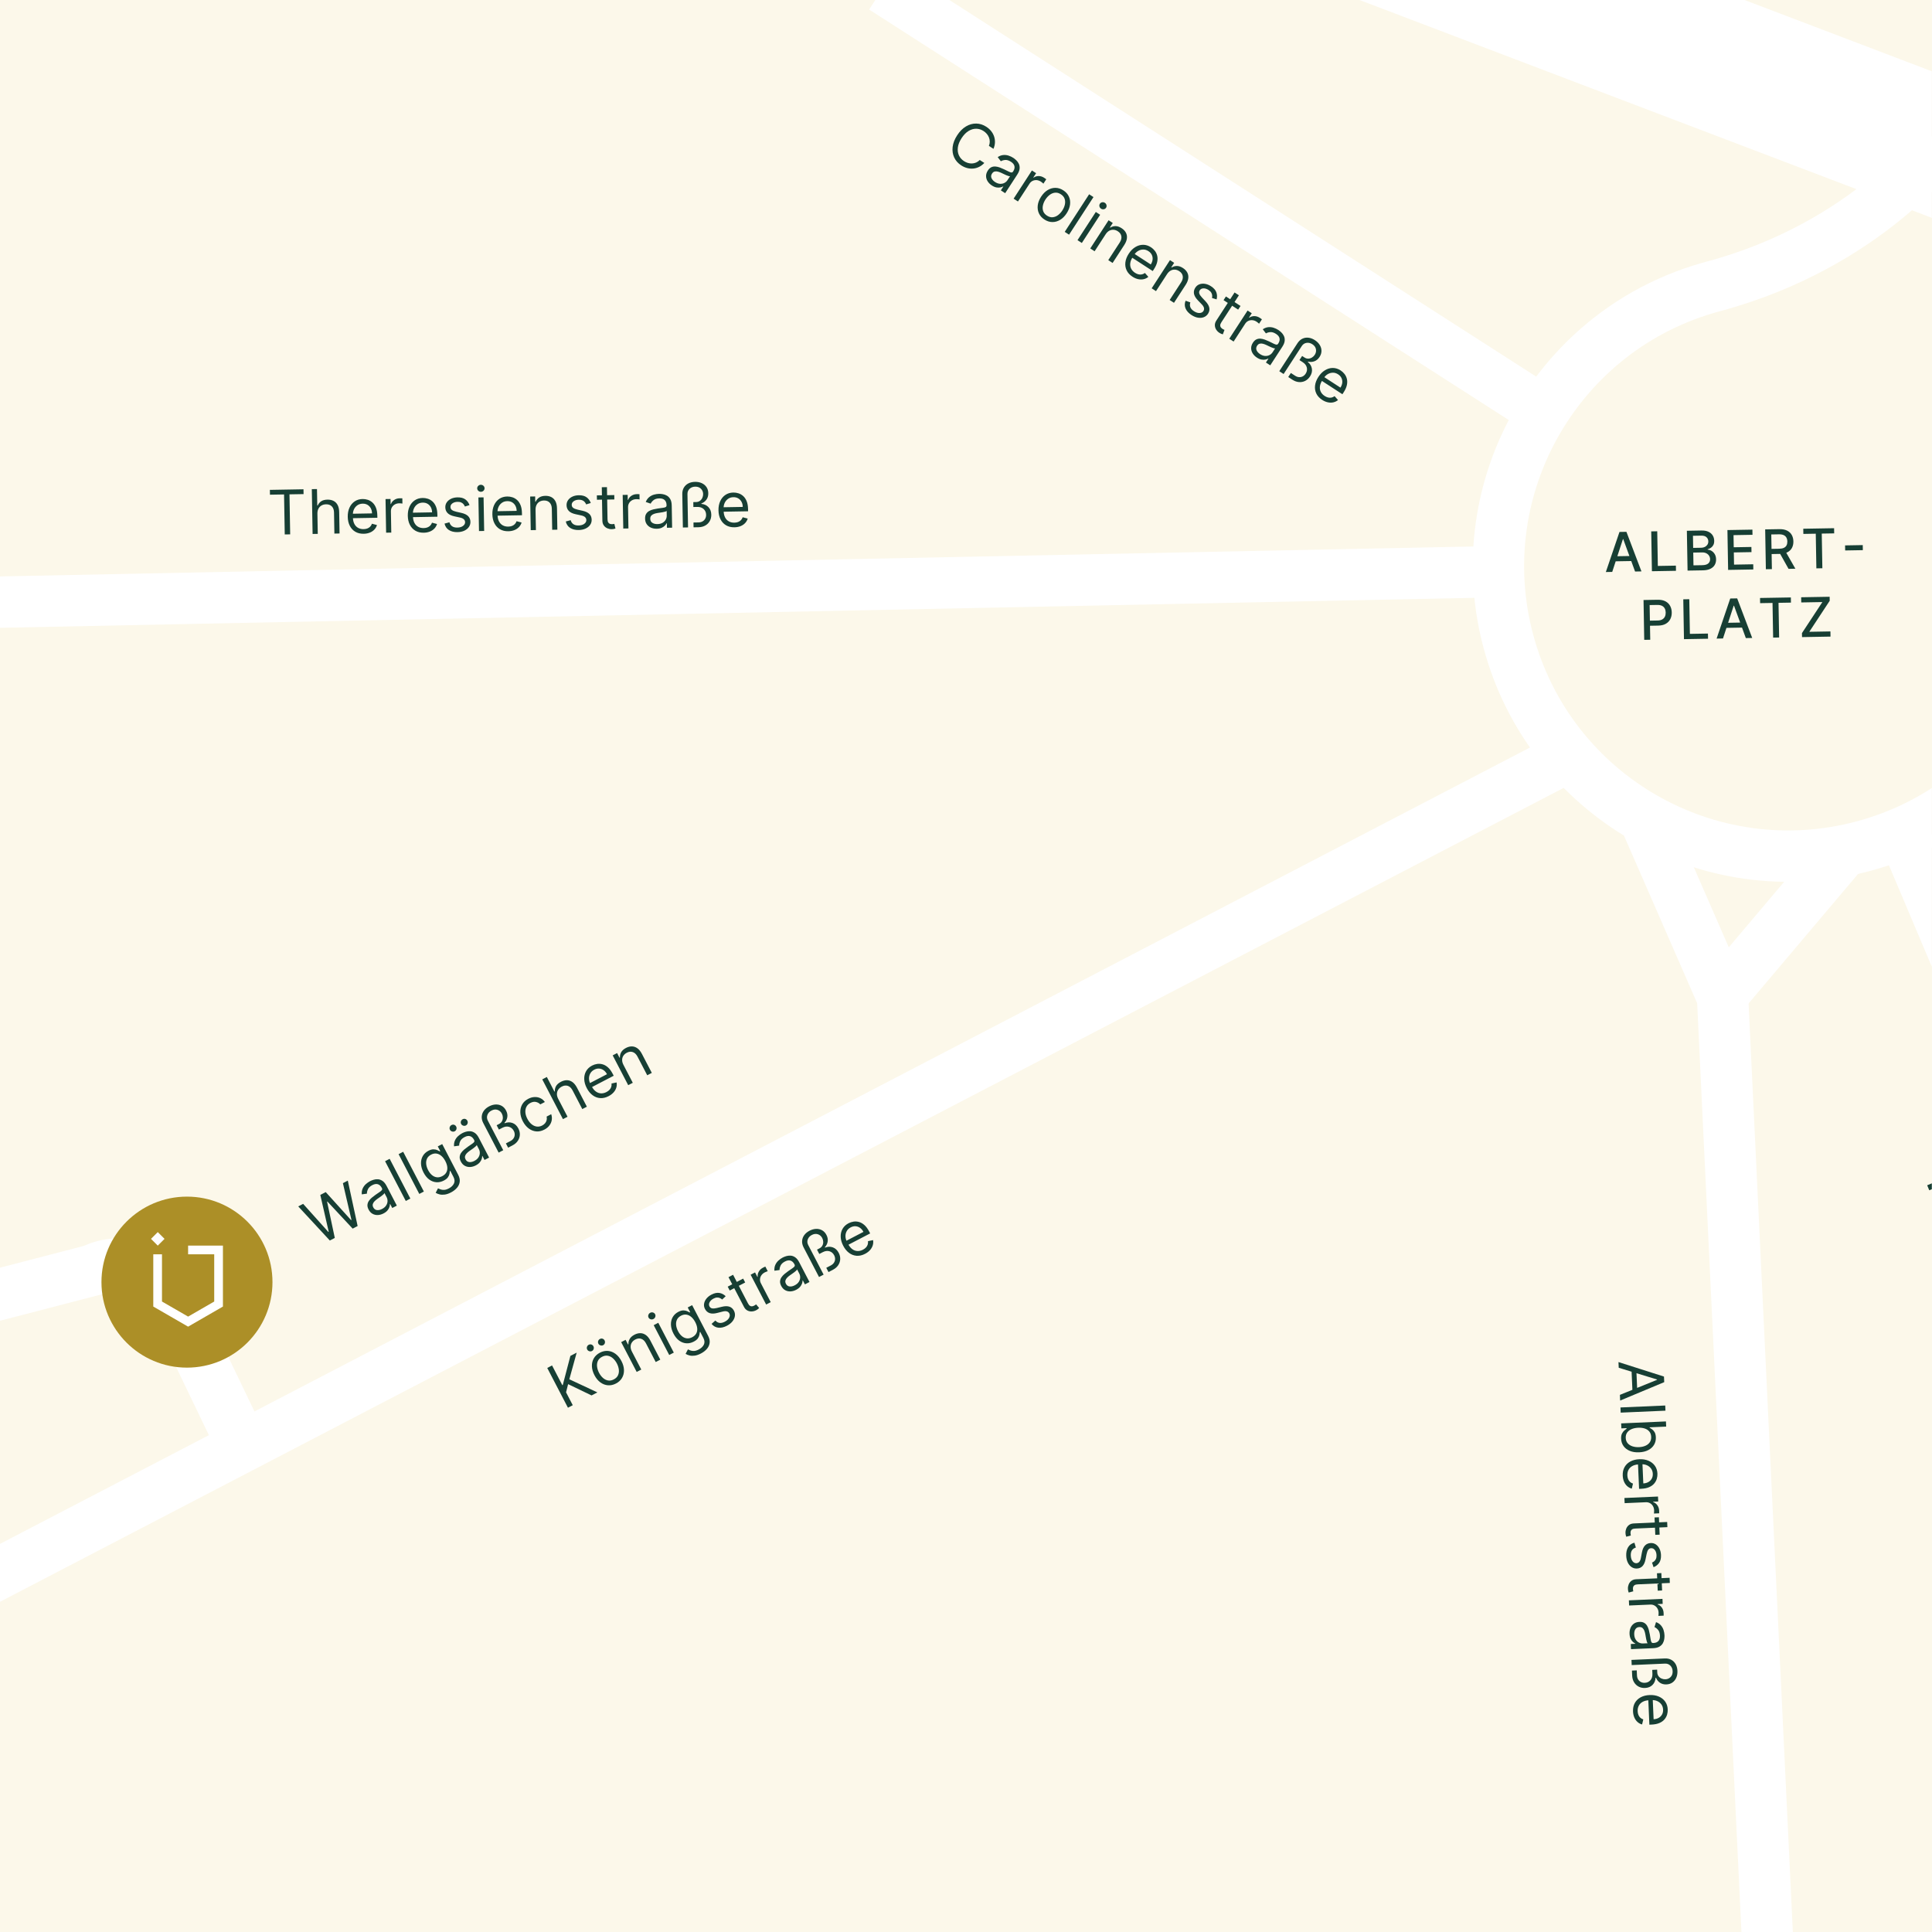 <?xml version="1.0" encoding="UTF-8"?>
<svg id="Ebene_1" xmlns="http://www.w3.org/2000/svg" xmlns:xlink="http://www.w3.org/1999/xlink" version="1.1" viewBox="0 0 700 700">
  <!-- Generator: Adobe Illustrator 29.1.0, SVG Export Plug-In . SVG Version: 2.1.0 Build 142)  -->
  <defs>
    <style>
      .st0, .st1, .st2, .st3 {
        fill: none;
      }

      .st4 {
        fill: #ac8f27;
      }

      .st1 {
        stroke-width: 49.623px;
      }

      .st1, .st2, .st3 {
        stroke: #fff;
      }

      .st2 {
        stroke-width: 18.609px;
      }

      .st5 {
        clip-path: url(#clippath-1);
      }

      .st6 {
        fill: #fff;
      }

      .st3 {
        stroke-dasharray: 14.954 14.954;
        stroke-width: 3.722px;
      }

      .st7 {
        fill: #fcf8ea;
      }

      .st8 {
        clip-path: url(#clippath);
      }

      .st9 {
        fill: #173f34;
      }
    </style>
    <clipPath id="clippath">
      <rect class="st0" x="-.816" y="-.344" width="700.753" height="700.753"/>
    </clipPath>
    <clipPath id="clippath-1">
      <rect class="st0" x="36.759" y="433.559" width="61.961" height="61.961"/>
    </clipPath>
  </defs>
  <rect class="st7" width="700" height="700"/>
  <g class="st8">
    <path class="st2" d="M703.253,51.9s-26.5,36.87-82.506,51.877c-56.006,15.007-89.242,72.574-74.236,128.58,15.007,56.006,72.574,89.242,128.579,74.236,56.006-15.007,89.243-72.574,74.236-128.58-15.007-56.006-19.347-111.344-19.347-111.344"/>
    <line class="st2" x1="-119.63" y1="632.138" x2="566.106" y2="275.203"/>
    <line class="st2" x1="-141.505" y1="221.039" x2="541.489" y2="207.145"/>
    <line class="st2" x1="319.944" y1="-4.366" x2="555.556" y2="146.848"/>
    <line class="st1" x1="472.33" y1="-34.256" x2="1017.402" y2="173.222"/>
    <polyline class="st2" points="690.945 305.095 821.059 612.796 905.457 720.053"/>
    <polyline class="st2" points="647.919 860.717 624.13 361.36 596.348 297.721"/>
    <line class="st2" x1="666.329" y1="310.37" x2="623.226" y2="361.36"/>
    <path class="st2" d="M85.675,519.298l-23.849-49.616c-5.199-10.428-17.868-14.667-28.298-9.468l-64.47,16.748c-10.43,5.199-14.669,17.869-9.469,28.298l30.882,63.682"/>
    <line class="st3" x1="472.33" y1="-34.256" x2="1017.402" y2="173.222"/>
    <path class="st9" d="M756.057,568.646c.49.512,1.035.888,1.634,1.126.599.238,1.218.328,1.858.268l-.223-1.865c-.452.016-.863-.057-1.236-.217-.373-.16-.701-.398-.983-.713-.282-.315-.517-.7-.706-1.154-.289-.698-.389-1.375-.303-2.028.086-.654.362-1.25.829-1.79.466-.54,1.124-.985,1.974-1.337l.996-.412c.62-.258,1.258-.363,1.911-.32.654.045,1.254.247,1.801.607.546.36.963.885,1.248,1.573.258.625.34,1.228.242,1.809-.097.581-.342,1.1-.736,1.558-.394.458-.908.819-1.543,1.082l-2.865-6.916-1.495.619,3.593,8.674.733-.304c1.049-.434,1.876-.94,2.479-1.516.603-.576,1.026-1.188,1.268-1.839.243-.65.344-1.301.303-1.953-.041-.653-.184-1.272-.426-1.858-.422-1.016-1.037-1.801-1.847-2.355-.81-.555-1.744-.86-2.8-.918-1.057-.057-2.161.154-3.314.63-1.154.478-2.075,1.108-2.768,1.889-.692.782-1.116,1.664-1.273,2.647-.156.983-.01,2.016.439,3.1.316.763.718,1.399,1.208,1.912M748.649,551.106l11.165-4.625c.718-.298,1.407-.29,2.066.024.66.314,1.146.849,1.459,1.605.334.806.354,1.543.058,2.212-.295.669-.794,1.149-1.497,1.44-.45.186-.917.265-1.401.237-.484-.029-.925-.17-1.326-.426-.399-.254-.702-.628-.907-1.121l-.388-.938-1.64.68.546,1.319c.368.888.408,1.698.122,2.43-.287.731-.815,1.255-1.587,1.576-.489.202-.968.274-1.438.217-.47-.057-.893-.234-1.268-.533-.376-.3-.675-.716-.894-1.248l-.692-1.67-1.612.667.68,1.641c.363.878.861,1.571,1.491,2.077.63.506,1.331.81,2.104.914.772.103,1.553-.009,2.345-.336,1.046-.433,1.768-1.089,2.169-1.968.399-.878.449-1.812.148-2.804l.146-.06c.536.602,1.186,1.001,1.951,1.2.765.197,1.577.119,2.431-.234.8-.332,1.411-.808,1.829-1.428.418-.619.648-1.324.687-2.113.04-.788-.113-1.598-.457-2.428-.352-.85-.826-1.533-1.42-2.052-.595-.517-1.272-.835-2.03-.953-.759-.118-1.556-.004-2.391.342l-11.165,4.625.716,1.729ZM745.455,538.449c.12-.573.48-.984,1.081-1.233.44-.182.837-.208,1.192-.077.354.13.676.363.966.698.29.334.558.713.803,1.139.102.176.232.406.393.691.161.285.334.577.517.876.184.299.362.557.536.774.172.217.318.345.437.381l-1.583.656c-.469.194-.965.258-1.491.192-.525-.066-1.018-.279-1.482-.639-.464-.36-.837-.882-1.121-1.566-.285-.689-.367-1.32-.247-1.893M745.022,542.264c.383.373.77.639,1.162.796.392.159.734.246,1.027.262l.036.088-1.523.631.716,1.728,7.414-3.07c.894-.37,1.547-.813,1.958-1.326.411-.514.656-1.046.737-1.597.081-.552.067-1.081-.043-1.587-.109-.507-.239-.942-.388-1.303-.236-.567-.551-1.11-.945-1.63-.396-.52-.887-.945-1.474-1.278s-1.283-.502-2.088-.512l.093,1.883c.49.021,1.012.191,1.568.51.555.319,1.004.892,1.346,1.717.33.796.376,1.474.138,2.033-.237.558-.718.987-1.44,1.288l-.058.024c-.279.115-.515.098-.71-.053-.195-.151-.403-.432-.626-.84-.223-.408-.521-.935-.892-1.583-.284-.494-.592-.975-.919-1.443-.329-.468-.695-.867-1.1-1.197-.406-.329-.862-.538-1.371-.625-.509-.087-1.084.004-1.729.27-.733.304-1.285.733-1.66,1.288-.373.556-.576,1.18-.605,1.873-.031.693.102,1.397.397,2.11.272.655.599,1.169.983,1.542M740.382,531.146l7.121-2.949c.509-.211,1.012-.275,1.512-.194.501.082.953.289,1.357.623s.72.773.945,1.32c.095.23.17.455.225.676.055.221.086.364.096.428l1.759-.728c-.031-.102-.083-.249-.158-.442s-.138-.352-.19-.479c-.279-.674-.703-1.208-1.273-1.602-.569-.393-1.175-.578-1.816-.552l-.05-.118,1.701-.703-.692-1.671-11.253,4.662.716,1.728ZM739.543,521.331c-.654.27-1.134.648-1.437,1.131-.304.483-.464,1.001-.48,1.554-.017.553.076,1.074.278,1.563.134.323.267.579.401.769.133.191.246.336.339.435l1.408-.995c-.046-.067-.104-.158-.177-.27-.072-.113-.148-.264-.227-.455-.104-.254-.164-.511-.177-.772-.014-.261.071-.514.253-.757.181-.244.517-.468,1.005-.67l10.726-4.443-.716-1.729-11.195,4.637ZM747.338,516.11l-1.465.607,2.415,5.832,1.465-.607-2.415-5.832ZM745.327,512.912c.225-.84.105-1.816-.356-2.929-.327-.791-.759-1.442-1.295-1.949-.537-.507-1.124-.839-1.76-.996-.638-.156-1.274-.103-1.908.16-.777.321-1.324.83-1.639,1.525-.316.693-.383,1.607-.201,2.739l.337,2.057c.103.622.078,1.124-.075,1.507-.154.385-.425.658-.816.819-.483.201-.995.134-1.537-.2-.542-.334-.979-.903-1.313-1.71-.294-.708-.38-1.344-.258-1.906.122-.563.453-1.048.994-1.455l-1.089-1.471c-.875.597-1.406,1.375-1.592,2.334-.187.958-.042,2.011.433,3.16.362.873.826,1.58,1.392,2.118.567.538,1.18.886,1.841,1.045.66.159,1.314.104,1.958-.163.787-.326,1.327-.84,1.624-1.54.297-.701.359-1.605.186-2.712l-.282-1.841c-.109-.733-.104-1.308.016-1.723.119-.416.393-.712.824-.891.484-.2.978-.136,1.481.19.505.325.899.832,1.185,1.522.208.502.298.949.27,1.337-.027.39-.125.729-.294,1.02-.169.29-.362.537-.581.742l1.082,1.372c.69-.6,1.148-1.321,1.372-2.161M744.812,499.403l-15.004,6.215.716,1.729,15.005-6.215-.717-1.729ZM727.427,494.926c.12-.573.48-.984,1.082-1.233.439-.182.836-.207,1.191-.077.355.13.676.363.966.698.29.334.558.715.803,1.139.102.176.233.406.395.691.16.285.332.578.516.876.185.299.362.557.536.774.172.217.319.345.437.381l-1.583.656c-.468.194-.965.258-1.49.192-.526-.066-1.02-.278-1.484-.639-.464-.36-.837-.882-1.12-1.566-.285-.689-.368-1.32-.248-1.893M726.994,498.741c.383.373.772.639,1.162.798.392.158.734.244,1.027.261l.036.088-1.523.631.716,1.729,7.415-3.072c.893-.37,1.546-.813,1.956-1.325.412-.514.658-1.047.738-1.598.081-.551.066-1.081-.043-1.587-.11-.507-.241-.942-.389-1.303-.235-.567-.55-1.11-.945-1.63-.396-.52-.887-.945-1.474-1.278-.587-.331-1.283-.502-2.088-.512l.094,1.883c.489.021,1.011.191,1.567.51s1.004.892,1.346,1.717c.33.796.376,1.474.138,2.033-.237.558-.717.988-1.44,1.288l-.058.024c-.279.115-.515.098-.71-.053-.194-.151-.403-.432-.626-.84-.223-.408-.52-.935-.892-1.583-.284-.494-.59-.975-.919-1.443-.328-.468-.695-.866-1.1-1.196-.406-.33-.862-.538-1.371-.625-.507-.088-1.084.002-1.729.269-.732.304-1.285.733-1.659,1.289-.375.555-.576,1.179-.607,1.872-.03.693.103,1.397.398,2.11.27.655.598,1.169.981,1.542M724.782,485.691c-.655.27-1.134.648-1.437,1.131-.304.483-.464,1.001-.481,1.554-.016.555.077,1.074.279,1.563.133.323.267.579.399.77.134.19.247.335.34.434l1.407-.995c-.045-.067-.104-.158-.176-.27-.072-.113-.148-.264-.227-.455-.105-.254-.165-.511-.179-.772-.012-.261.071-.512.253-.757.182-.244.517-.468,1.006-.67l10.726-4.443-.717-1.729-11.194,4.637ZM732.576,480.471l-1.466.607,2.417,5.832,1.465-.607-2.415-5.832ZM733.796,477.136c.329.148.655.154.978.02.323-.133.548-.368.677-.705.13-.337.124-.675-.015-1.011-.14-.337-.375-.579-.705-.726-.329-.146-.655-.154-.978-.02s-.548.368-.677.706c-.13.336-.124.674.015,1.01.14.337.375.579.705.726M720.314,482.699l11.253-4.661-.716-1.729-11.253,4.661.716,1.729ZM722.997,467.012c.734-.017,1.377.14,1.929.471.552.332.974.85,1.265,1.553.304.733.37,1.419.197,2.061-.172.64-.527,1.213-1.064,1.719-.537.506-1.202.923-1.992,1.25-.801.331-1.579.509-2.334.532-.754.024-1.423-.128-2.009-.455-.584-.328-1.026-.852-1.326-1.576-.287-.693-.347-1.355-.182-1.984.166-.63.521-1.203,1.064-1.719.545-.517,1.241-.953,2.09-1.304.841-.349,1.628-.531,2.361-.55M710.802,471.669l5.95-2.464.06.146c-.151.212-.335.499-.548.862-.212.362-.35.811-.412,1.346-.062.535.057,1.164.357,1.887.388.938.969,1.667,1.743,2.187.773.521,1.68.804,2.719.849,1.04.043,2.156-.181,3.347-.675,1.182-.489,2.124-1.117,2.826-1.882.701-.765,1.139-1.608,1.314-2.527.174-.919.065-1.852-.328-2.8-.304-.733-.665-1.263-1.084-1.59-.418-.326-.828-.541-1.227-.641-.399-.1-.723-.174-.97-.22l-.086-.206,1.788-.741-.692-1.67-15.472,6.409.716,1.729ZM723.159,459.395c.225-.84.105-1.816-.355-2.929-.329-.791-.761-1.442-1.296-1.949-.536-.507-1.123-.839-1.76-.996-.638-.156-1.273-.103-1.908.16-.777.321-1.322.83-1.639,1.525-.316.693-.383,1.608-.2,2.739l.337,2.057c.102.622.077,1.124-.076,1.507-.153.385-.424.658-.815.819-.484.201-.996.134-1.538-.2-.541-.334-.979-.903-1.313-1.71-.294-.708-.38-1.344-.258-1.906.122-.563.453-1.048.995-1.455l-1.09-1.471c-.875.597-1.406,1.375-1.592,2.334-.186.958-.042,2.011.433,3.16.362.873.826,1.58,1.393,2.118.566.538,1.179.886,1.84,1.045.661.159,1.314.104,1.958-.163.786-.326,1.329-.839,1.625-1.54.295-.701.357-1.605.185-2.712l-.282-1.841c-.109-.733-.104-1.308.016-1.723.119-.416.394-.712.824-.891.484-.2.978-.136,1.481.19.505.325.899.832,1.185,1.522.208.502.299.949.27,1.337-.027.39-.125.729-.294,1.02-.169.29-.362.537-.581.742l1.083,1.372c.69-.6,1.146-1.321,1.371-2.161M707.586,446.562c.19-.662.557-1.247,1.103-1.753.546-.506,1.195-.916,1.947-1.227.752-.311,1.502-.483,2.252-.512.748-.03,1.427.122,2.033.454.607.332,1.069.885,1.389,1.656.32.772.382,1.49.189,2.154-.195.664-.567,1.251-1.118,1.759-.55.509-1.201.918-1.954,1.229-.752.311-1.5.481-2.243.509-.744.029-1.417-.125-2.02-.459-.602-.335-1.062-.888-1.382-1.66-.32-.772-.385-1.487-.196-2.15M708.06,451.726c.8.564,1.723.88,2.77.948,1.046.067,2.151-.14,3.314-.622,1.172-.486,2.106-1.123,2.804-1.913.697-.789,1.129-1.666,1.296-2.631.166-.964.04-1.955-.381-2.97-.421-1.016-1.031-1.806-1.831-2.371-.8-.564-1.727-.878-2.778-.944-1.051-.065-2.162.145-3.335.63-1.162.483-2.09,1.117-2.783,1.904-.692.787-1.121,1.664-1.289,2.628-.166.965-.04,1.955.381,2.971s1.031,1.806,1.831,2.37M699.01,431.265l6.71-2.78,3.315,8-6.712,2.78.753,1.816,15.004-6.214-.752-1.817-6.682,2.768-3.314-8,6.681-2.768-.752-1.816-15.005,6.214.753,1.817Z"/>
    <path class="st9" d="M592.159,622.303c.285.649.669,1.188,1.15,1.616.481.429,1.033.726,1.654.888l.428-1.829c-.429-.139-.791-.349-1.087-.626s-.521-.614-.679-1.006c-.158-.393-.247-.835-.268-1.326-.034-.756.103-1.425.408-2.01.305-.586.769-1.051,1.392-1.398.622-.347,1.393-.541,2.311-.582l1.078-.047c.67-.029,1.305.089,1.904.354.599.265,1.094.66,1.485,1.186.391.525.602,1.16.634,1.904.03.676-.1,1.27-.39,1.784-.29.512-.698.917-1.226,1.212-.526.295-1.134.458-1.82.488l-.326-7.478-1.616.071.409,9.38.793-.035c1.135-.05,2.084-.242,2.848-.577.763-.335,1.37-.765,1.82-1.294.45-.527.768-1.105.953-1.732.184-.628.262-1.258.234-1.892-.047-1.098-.357-2.047-.929-2.845-.572-.798-1.345-1.404-2.319-1.82-.973-.414-2.083-.595-3.33-.541-1.246.055-2.327.331-3.245.829s-1.618,1.182-2.102,2.052c-.483.871-.698,1.892-.648,3.064.036.824.196,1.561.481,2.209M591.197,603.286l12.073-.527c.777-.033,1.42.21,1.933.729.512.52.787,1.19.823,2.008.038.871-.196,1.571-.702,2.098-.506.527-1.14.808-1.901.841-.485.021-.95-.065-1.396-.257-.445-.192-.813-.476-1.1-.852-.289-.377-.445-.831-.469-1.365l-.045-1.015-1.774.078.062,1.425c.042.961-.197,1.737-.716,2.325-.52.589-1.196.902-2.031.938-.528.024-1.004-.072-1.425-.287-.422-.215-.758-.526-1.01-.937-.251-.409-.388-.902-.413-1.478l-.079-1.806-1.743.076.078,1.775c.041.95.272,1.772.691,2.461.419.691.974,1.217,1.664,1.579.691.361,1.464.524,2.32.486,1.13-.05,2.033-.419,2.709-1.107.676-.689,1.042-1.551,1.098-2.584l.159-.007c.297.749.772,1.347,1.423,1.795.653.448,1.44.651,2.365.612.866-.038,1.602-.277,2.207-.716.605-.439,1.062-1.022,1.368-1.75.306-.727.44-1.541.402-2.438-.041-.919-.252-1.724-.634-2.413-.382-.69-.909-1.221-1.582-1.59-.671-.37-1.459-.536-2.362-.496l-12.075.527.082,1.87ZM592.524,590.301c.309-.497.789-.76,1.438-.789.475-.021.857.091,1.146.335.288.244.511.573.67.986.158.414.279.862.365,1.346.035.2.079.46.133.784.055.323.117.656.187 1.0.069.344.149.646.238.911.088.263.181.432.279.507l-1.711.074c-.507.022-.996-.088-1.466-.329-.471-.242-.863-.61-1.176-1.108-.313-.497-.485-1.115-.517-1.855-.032-.744.105-1.366.414-1.863M590.813,593.737c.232.481.506.863.82,1.146.314.283.605.483.875.597l.005.096-1.649.072.082,1.87,8.018-.35c.966-.042,1.731-.234,2.293-.577.562-.341.975-.758,1.239-1.248.264-.491.432-.992.501-1.506.071-.514.097-.966.079-1.357-.026-.613-.136-1.231-.33-1.855-.195-.624-.51-1.192-.948-1.705-.438-.514-1.033-.912-1.786-1.196l-.557,1.801c.453.187.886.526,1.299,1.015.413.49.639,1.182.677,2.074.038.861-.15,1.514-.564,1.958-.416.444-1.014.684-1.795.717l-.063.002c-.301.014-.517-.084-.648-.293-.131-.208-.232-.543-.301-1.002-.071-.46-.17-1.058-.297-1.793-.099-.562-.222-1.119-.371-1.671-.149-.552-.357-1.052-.625-1.501-.268-.448-.626-.8-1.074-1.056-.448-.256-1.02-.368-1.717-.337-.793.033-1.459.248-2.0.643-.541.393-.944.912-1.21,1.553-.267.641-.382,1.347-.349,2.118.031.708.162,1.303.396,1.785M590.256,581.703l7.7-.336c.548-.024,1.045.088,1.486.336.443.247.796.597,1.062,1.048.267.452.412.973.438,1.564.011.248.004.485-.021.712-.025.226-.043.371-.056.434l1.901-.083c.006-.105.007-.262.004-.468-.004-.206-.009-.378-.015-.516-.031-.728-.247-1.375-.648-1.939-.401-.566-.907-.945-1.518-1.141l-.005-.127,1.837-.079-.078-1.806-12.169.531.082,1.87ZM592.825,572.192c-.708.031-1.288.222-1.738.572-.45.351-.778.783-.983,1.298-.205.514-.296,1.035-.273,1.563.015.349.052.635.113.861.06.225.117.399.17.524l1.662-.453c-.02-.079-.043-.184-.073-.315-.03-.13-.048-.299-.058-.505-.011-.275.021-.537.097-.787.077-.249.242-.458.497-.625.254-.166.645-.262,1.174-.285l11.598-.506-.082-1.87-12.104.528ZM601.935,569.953l-1.585.069.275,6.306,1.585-.069-.275-6.306ZM601.138,566.259c.497-.712.721-1.67.667-2.874-.037-.856-.221-1.614-.551-2.274-.331-.66-.769-1.172-1.314-1.538-.545-.365-1.161-.532-1.847-.502-.84.037-1.527.328-2.062.872-.535.545-.909,1.38-1.125,2.506l-.386,2.048c-.117.619-.311,1.083-.587,1.391-.275.309-.624.473-1.046.491-.524.022-.981-.216-1.377-.715-.394-.499-.61-1.184-.649-2.054-.033-.767.103-1.393.409-1.879.308-.488.784-.83,1.432-1.027l-.521-1.755c-1.026.262-1.79.811-2.293,1.649-.504.836-.728,1.876-.674,3.116.041.945.236,1.768.583,2.468.349.698.806,1.236,1.372,1.61.567.375,1.2.547,1.897.516.85-.037,1.533-.334,2.052-.891.519-.557.886-1.386,1.102-2.485l.365-1.826c.149-.726.35-1.264.604-1.614.256-.35.615-.535,1.079-.555.524-.022.965.205,1.327.684.362.48.559,1.092.593,1.836.024.543-.045.994-.203,1.35-.159.357-.367.643-.625.857-.258.215-.525.381-.8.499l.55,1.66c.854-.329,1.528-.849,2.027-1.562M591.942,551.972c-.708.031-1.286.222-1.737.572-.45.351-.779.783-.984,1.298-.205.514-.296,1.036-.273,1.563.015.349.053.635.113.861.061.225.117.399.17.524l1.662-.453c-.019-.079-.043-.184-.073-.315-.029-.13-.048-.299-.057-.505-.012-.274.02-.537.097-.787.076-.249.242-.458.496-.624.254-.167.646-.263,1.174-.285l11.598-.507-.081-1.87-12.106.528ZM601.051,549.733l-1.584.069.275,6.306,1.584-.068-.275-6.307ZM588.637,544.623l7.7-.336c.548-.024,1.045.088,1.486.336.443.248.796.597,1.062,1.048.267.452.412.974.438,1.564.011.248.004.486-.021.712s-.043.371-.056.434l1.901-.082c.006-.107.007-.263.004-.469-.004-.206-.009-.378-.015-.515-.031-.729-.247-1.376-.648-1.94-.401-.566-.907-.945-1.518-1.14l-.005-.128,1.837-.079-.078-1.806-12.169.531.082,1.87ZM588.428,536.86c.285.649.669,1.187,1.15,1.616.481.428,1.033.724,1.654.888l.428-1.829c-.429-.14-.791-.35-1.087-.628-.295-.278-.521-.613-.679-1.006-.158-.392-.247-.834-.268-1.325-.033-.756.103-1.425.408-2.011.305-.584.769-1.051,1.392-1.398.622-.347,1.393-.541,2.311-.581l1.078-.047c.67-.03,1.305.088,1.904.354.599.264,1.094.66,1.485,1.185.39.526.602,1.16.634,1.906.03.676-.101,1.27-.39,1.783-.29.512-.698.917-1.226,1.212-.527.296-1.134.459-1.82.489l-.326-7.478-1.616.069.409,9.38.793-.033c1.135-.05,2.084-.242,2.848-.577.763-.335,1.37-.767,1.82-1.294.45-.528.768-1.105.953-1.733.184-.626.262-1.257.235-1.891-.048-1.099-.357-2.047-.929-2.845-.572-.798-1.345-1.404-2.319-1.82-.973-.416-2.083-.595-3.33-.541-1.246.053-2.329.33-3.245.827-.918.499-1.618,1.182-2.102,2.053-.483.87-.698,1.892-.648,3.064.036.824.196,1.559.481,2.209M595.945,517.584c.695.234,1.246.602,1.651,1.103.406.5.625,1.131.658,1.892.035.793-.138,1.46-.519,2.004-.382.542-.911.96-1.589,1.252-.677.292-1.444.455-2.3.493-.866.038-1.657-.061-2.374-.296-.717-.236-1.294-.608-1.731-1.115-.438-.507-.674-1.152-.708-1.934-.032-.749.136-1.392.507-1.927.371-.535.901-.952,1.588-1.252.689-.3,1.492-.47,2.41-.51.909-.04,1.711.057,2.407.292M587.453,517.526l1.87-.082.01.222c-.216.148-.486.355-.81.623-.325.268-.607.643-.849,1.125-.241.481-.344,1.113-.31,1.894.045,1.014.341,1.898.889,2.652.55.753,1.305,1.329,2.267,1.726.961.398,2.087.568,3.376.512,1.279-.056,2.378-.324,3.299-.804.922-.479,1.621-1.12,2.099-1.924.478-.804.695-1.719.65-2.743-.035-.793-.192-1.414-.474-1.865-.282-.452-.593-.791-.934-1.023-.341-.231-.62-.411-.837-.538l-.006-.159,5.99-.262-.082-1.87-16.225.708.079,1.806ZM603.348,509.243l-16.226.708.082,1.87,16.225-.708-.082-1.87ZM591.123,496.124l.362,8.302,1.743-.076-.362-8.303-1.743.077ZM600.364,499.815l.005.127-13.445,5.445.089,2.059,15.965-6.666-.088-2.028-16.486-5.249.091,2.059,13.87,4.253Z"/>
    <path class="st9" d="M315.241,452.913c.468-.532.794-1.108.979-1.726s.221-1.243.105-1.875l-1.837.385c.055.449.019.866-.109,1.25-.128.385-.336.732-.625,1.041-.289.308-.651.576-1.088.803-.671.35-1.335.51-1.995.48-.659-.03-1.277-.253-1.855-.67-.578-.418-1.079-1.035-1.504-1.851l-.499-.956c-.31-.595-.471-1.221-.484-1.876-.014-.654.135-1.269.447-1.846.311-.576.796-1.036,1.458-1.381.6-.311,1.195-.445,1.781-.399.587.046,1.126.246,1.616.598.49.352.894.834,1.212,1.444l-6.641,3.456.748,1.434,8.328-4.335-.366-.703c-.526-1.009-1.1-1.788-1.727-2.337-.626-.551-1.274-.918-1.943-1.104-.669-.185-1.326-.228-1.973-.13-.645.098-1.25.293-1.812.586-.976.509-1.705,1.19-2.186,2.046-.481.855-.705,1.812-.67,2.869.036,1.058.341,2.14.917,3.247.577,1.107,1.284,1.97,2.123,2.592.839.622,1.755.966,2.748,1.037.994.069,2.011-.166,3.052-.708.731-.381,1.331-.837,1.799-1.37M298.411,461.821l-5.58-10.72c-.359-.69-.411-1.376-.155-2.061.254-.684.746-1.215,1.471-1.593.774-.403,1.507-.486,2.2-.251.691.236,1.213.691,1.564,1.366.225.432.344.889.359,1.375.014.484-.089.937-.309,1.358-.218.421-.564.754-1.038,1.001l-.901.469.821,1.576,1.265-.66c.854-.444,1.657-.555,2.41-.334.753.222,1.322.703,1.708,1.444.243.469.357.94.342,1.413-.016.474-.158.911-.423,1.311-.264.399-.654.733-1.164.999l-1.604.835.805,1.548,1.576-.82c.845-.44,1.491-.995,1.94-1.667.448-.671.691-1.397.727-2.175.035-.779-.144-1.548-.54-2.307-.522-1.004-1.239-1.666-2.149-1.989-.909-.323-1.845-.29-2.805.097l-.073-.14c.553-.586.894-1.269,1.025-2.049.13-.779-.019-1.58-.445-2.401-.401-.769-.927-1.335-1.58-1.698-.654-.362-1.376-.53-2.165-.5-.79.03-1.583.252-2.381.666-.815.426-1.455.956-1.919,1.594-.463.638-.721,1.34-.772,2.105-.052.765.131,1.549.548,2.351l5.58,10.72,1.66-.863ZM286.082,466.106c-.582-.069-1.022-.392-1.322-.969-.22-.423-.28-.816-.181-1.18.099-.365.304-.707.612-1.025.308-.319.662-.618,1.066-.899.165-.115.383-.267.654-.452.27-.186.546-.383.827-.592.282-.21.522-.409.724-.6.201-.191.315-.347.341-.469l.791,1.52c.234.45.341.939.321,1.469-.02.528-.189,1.04-.506,1.533-.319.492-.806.911-1.463,1.252-.661.345-1.283.483-1.865.412M289.921,466.205c.337-.414.568-.824.692-1.228.124-.403.181-.752.171-1.046l.084-.043.762,1.463,1.66-.863-3.706-7.118c-.447-.858-.944-1.47-1.491-1.835-.547-.365-1.099-.563-1.656-.595-.556-.032-1.082.029-1.577.182s-.916.32-1.263.501c-.545.283-1.058.644-1.541,1.084-.484.439-.866.965-1.145,1.579-.279.613-.39,1.321-.329,2.124l1.868-.257c-.022-.49.102-1.025.371-1.607.269-.581.8-1.078,1.593-1.49.764-.398,1.435-.504,2.013-.315.577.187,1.047.629,1.408,1.322l.03.057c.139.267.141.504.007.711-.134.207-.395.439-.782.697-.387.258-.887.6-1.499,1.026-.468.328-.921.675-1.358,1.042-.437.368-.803.768-1.095,1.201-.293.433-.461.906-.504,1.419-.042.515.098,1.081.419,1.7.367.703.842,1.217,1.428,1.541.587.324,1.226.471,1.919.44.693-.03,1.383-.223,2.068-.579.628-.328,1.112-.698,1.45-1.113M279.249,471.795l-3.559-6.837c-.253-.488-.361-.984-.324-1.49.038-.505.205-.974.502-1.406.296-.432.707-.784,1.233-1.057.22-.115.438-.208.653-.282.216-.073.355-.118.418-.133l-.878-1.688c-.099.04-.241.104-.426.195-.186.091-.34.167-.462.231-.646.337-1.141.806-1.484,1.408-.344.602-.474,1.221-.392,1.857l-.113.058-.85-1.631-1.603.835,5.624,10.804,1.66-.865ZM269.544,473.486c.326.629.744,1.073,1.252,1.334.507.259,1.038.375,1.592.342.552-.031,1.063-.169,1.532-.413.309-.161.553-.316.732-.466.179-.149.313-.274.403-.375l-1.114-1.316c-.062.051-.148.118-.253.2-.107.082-.251.171-.434.265-.243.128-.495.208-.753.246-.258.036-.517-.026-.777-.186s-.511-.475-.754-.944l-5.361-10.298-1.66.865,5.595,10.747ZM263.664,466.177l.733,1.407,5.599-2.914-.732-1.407-5.6,2.914ZM260.654,468.459c-.856-.15-1.819.053-2.888.609-.759.396-1.368.882-1.827,1.461-.459.578-.738,1.192-.839,1.84-.102.649.007,1.278.325,1.887.387.746.942,1.246,1.661,1.5s1.635.242,2.747-.04l2.02-.515c.61-.156,1.113-.175,1.509-.057.396.119.691.366.886.742.242.464.221.98-.065,1.548-.285.569-.815,1.054-1.588,1.458-.681.354-1.306.495-1.877.423-.571-.073-1.083-.361-1.536-.863l-1.371,1.213c.671.819,1.492,1.28,2.464,1.382.97.103,2.007-.133,3.109-.707.84-.437,1.502-.96,1.989-1.572.488-.61.78-1.252.881-1.924.1-.671-.011-1.317-.334-1.937-.392-.754-.952-1.249-1.675-1.482-.723-.234-1.63-.217-2.718.051l-1.809.44c-.721.174-1.293.218-1.718.135-.424-.083-.744-.331-.959-.743-.241-.465-.222-.963.06-1.492.28-.531.752-.969,1.413-1.313.483-.252.919-.381,1.31-.387.39-.006.737.062,1.041.205.303.143.567.314.79.514l1.272-1.198c-.659-.634-1.416-1.027-2.272-1.177M248.814,484.908c-.636-.083-1.222-.35-1.758-.801-.536-.452-.999-1.052-1.389-1.803-.381-.731-.612-1.458-.692-2.178-.081-.721.02-1.381.301-1.98.28-.599.773-1.082,1.476-1.449.675-.351,1.331-.478,1.966-.38.635.099,1.224.385,1.769.858.545.473,1.02,1.099,1.425,1.877.414.798.651,1.545.71,2.242.06.696-.062,1.316-.363,1.861-.3.543-.784.989-1.45,1.336-.693.361-1.358.5-1.995.417M256.095,488.761c.562-.641.902-1.363,1.017-2.166.117-.801-.067-1.667-.551-2.595l-5.785-11.114-1.604.835.893,1.717-.169.088c-.22-.124-.517-.275-.892-.453-.376-.176-.831-.273-1.367-.289-.536-.016-1.155.159-1.858.525-.911.474-1.594,1.118-2.053,1.932-.458.814-.667,1.733-.629,2.759.04,1.025.347,2.092.923,3.198.587,1.125,1.285,1.977,2.095,2.557.811.578,1.67.894,2.577.947.907.053,1.796-.148,2.668-.602.703-.366,1.205-.769,1.504-1.207.299-.439.485-.861.557-1.265.073-.404.119-.737.138-.996l.141-.074,1.143,2.195c.468.901.528,1.71.181,2.428-.347.717-.958,1.303-1.83,1.757-.651.339-1.228.519-1.727.537-.5.019-.932-.04-1.294-.176-.363-.135-.671-.263-.924-.382l-.839,1.616c.421.258.908.453,1.463.586.553.132,1.172.149,1.856.052.682-.096,1.425-.352,2.227-.77.862-.449,1.576-.994,2.139-1.636M237.416,477.132c.118-.341.096-.666-.065-.976-.161-.309-.416-.514-.763-.613-.346-.1-.681-.066-1.005.103s-.545.423-.661.764c-.118.341-.096.666.066.976.16.309.414.514.762.613.346.1.681.066,1.005-.103.324-.169.545-.423.661-.764M244.132,490.076l-5.624-10.804-1.661.865,5.625,10.804,1.66-.865ZM228.483,487.924c.01-.566.161-1.071.458-1.516.295-.447.707-.808,1.237-1.083.769-.401,1.499-.478,2.187-.231.689.247,1.253.794,1.696,1.643l3.515,6.752,1.66-.863-3.574-6.865c-.478-.919-1.026-1.6-1.645-2.044-.618-.444-1.279-.672-1.982-.684-.705-.012-1.422.171-2.154.552-.815.426-1.394.939-1.736,1.543-.341.604-.496,1.246-.463,1.927l-.141.073-.878-1.688-1.604.835,5.625,10.804,1.66-.865-3.384-6.499c-.326-.628-.485-1.224-.475-1.79M219.149,486.628c.094-.337.065-.655-.089-.95-.167-.324-.414-.536-.739-.639-.324-.102-.648-.069-.971.099-.295.154-.501.397-.618.728-.117.332-.091.66.078.983.154.296.403.499.749.607.346.109.666.087.961-.067.324-.167.533-.422.629-.76M215.098,488.737c.094-.337.066-.655-.088-.95-.169-.324-.416-.536-.739-.639-.325-.102-.649-.069-.973.099-.295.154-.501.397-.618.728-.117.332-.091.66.078.983.154.297.404.499.749.608.346.108.667.086.963-.068.323-.167.532-.422.628-.76M220.272,500.164c-.676-.13-1.29-.445-1.842-.945-.552-.499-1.016-1.11-1.392-1.832-.376-.722-.61-1.454-.706-2.198-.094-.743-.002-1.432.275-2.064.278-.634.788-1.144,1.528-1.53.741-.385,1.45-.51,2.129-.375.679.135,1.295.455,1.85.959.555.505,1.02,1.118,1.396,1.84.376.722.609,1.453.702,2.191.092.738-.001,1.423-.283,2.051-.28.629-.79,1.136-1.532,1.522-.741.386-1.449.514-2.125.382M225.376,499.242c.491-.846.726-1.794.701-2.842-.024-1.048-.326-2.13-.907-3.247-.587-1.125-1.303-2.001-2.15-2.626-.847-.625-1.759-.98-2.734-1.062-.975-.082-1.951.13-2.927.638-.975.509-1.71,1.185-2.201,2.032-.493.846-.726,1.795-.698,2.848.026,1.053.332,2.142.918,3.268.582,1.117,1.294,1.985,2.139,2.605.845.622,1.755.973,2.731,1.056.976.082,1.951-.131,2.927-.639.975-.507,1.71-1.185,2.202-2.031M207.525,509.133l-2.432-4.671.747-2.962,8.493,4.089,2.11-1.099-10.164-4.756,2.666-9.648-2.279,1.186-2.752,10.515-.169.088-3.72-7.147-1.744.908,7.499,14.406,1.744-.908Z"/>
    <path class="st9" d="M225.409,384.027c.009-.566.161-1.072.457-1.517.296-.445.708-.806,1.238-1.082.769-.401,1.499-.478,2.187-.231.689.246,1.253.794,1.696,1.643l3.515,6.752,1.66-.865-3.574-6.864c-.478-.919-1.026-1.602-1.645-2.044-.619-.444-1.279-.672-1.984-.685-.703-.012-1.42.172-2.152.553-.816.424-1.394.939-1.736,1.542-.341.604-.496,1.247-.464,1.927l-.14.073-.878-1.687-1.604.835,5.625,10.803,1.66-.863-3.384-6.499c-.326-.629-.485-1.226-.475-1.79M222.32,395.785c.468-.532.794-1.108.98-1.726.185-.618.22-1.242.105-1.875l-1.839.385c.055.449.019.866-.109,1.25-.127.386-.335.732-.624,1.041-.29.309-.653.577-1.088.804-.671.349-1.336.509-1.995.479s-1.278-.253-1.856-.67c-.577-.418-1.078-1.035-1.504-1.85l-.497-.958c-.31-.594-.471-1.219-.485-1.875-.012-.655.136-1.27.447-1.847.311-.576.798-1.036,1.459-1.38.6-.313,1.193-.445,1.781-.399.587.046,1.125.244,1.616.597.49.354.894.835,1.211,1.444l-6.64,3.456.747,1.435,8.328-4.336-.366-.703c-.525-1.009-1.1-1.788-1.727-2.337-.625-.551-1.273-.918-1.942-1.103-.669-.186-1.326-.23-1.973-.132-.646.098-1.25.294-1.814.587-.975.507-1.703,1.19-2.185,2.044-.481.856-.705,1.812-.67,2.869.035,1.058.341,2.14.917,3.247.576,1.107,1.284,1.971,2.123,2.592.839.622,1.754.968,2.748,1.037.992.071,2.01-.166,3.051-.707.732-.381,1.331-.839,1.799-1.371M201.783,396.325c.017-.568.18-1.079.489-1.533.31-.453.737-.821,1.28-1.104.783-.408,1.52-.491,2.208-.251.687.241,1.255.79,1.702,1.649l3.516,6.752,1.66-.865-3.574-6.865c-.484-.928-1.036-1.614-1.656-2.057-.622-.442-1.284-.666-1.99-.671s-1.428.184-2.164.567c-.849.442-1.442.961-1.778,1.557-.337.595-.486,1.238-.449,1.928l-.141.073-2.753-5.29-1.66.863,7.498,14.406,1.661-.863-3.384-6.499c-.326-.629-.481-1.227-.465-1.796M199.09,407.744c.448-.612.723-1.268.826-1.968.104-.701.036-1.394-.202-2.082l-1.66.865c.102.448.104.876.007,1.284-.098.408-.283.779-.557,1.112-.273.334-.626.613-1.057.837-.658.341-1.317.468-1.98.378-.664-.091-1.289-.376-1.877-.857-.587-.48-1.098-1.139-1.532-1.973-.424-.816-.66-1.598-.707-2.346-.046-.748.086-1.415.397-2.004.31-.588.789-1.05,1.437-1.387.732-.381,1.414-.492,2.047-.336.633.156,1.14.448,1.523.873l1.66-.863c-.445-.626-.995-1.092-1.647-1.396-.653-.304-1.357-.438-2.114-.402-.756.036-1.514.252-2.273.648-.976.507-1.705,1.19-2.186,2.044-.481.856-.706,1.81-.672,2.863.032,1.052.334,2.128.906,3.224.561,1.079,1.257,1.935,2.088,2.57.831.634,1.737 1,2.717,1.097.981.098,1.977-.117,2.99-.644.798-.416,1.42-.928,1.867-1.54M182.334,416.748l-5.58-10.72c-.359-.689-.411-1.376-.155-2.059.254-.685.746-1.216,1.473-1.594.773-.402,1.506-.486,2.198-.251.691.236,1.213.692,1.564,1.367.225.432.344.889.359,1.373.014.485-.089.938-.308,1.358-.22.421-.566.754-1.04,1.001l-.901.469.821,1.576,1.265-.659c.854-.444,1.657-.556,2.41-.334.753.222,1.322.703,1.708,1.444.244.469.357.939.342,1.413-.016.473-.158.909-.423,1.31-.264.401-.653.733-1.164 1l-1.604.835.805,1.547,1.576-.82c.845-.439,1.491-.995,1.94-1.666.448-.672.691-1.397.727-2.176.036-.779-.144-1.547-.54-2.307-.522-1.004-1.238-1.666-2.149-1.989-.909-.321-1.845-.289-2.805.098l-.073-.141c.553-.586.894-1.269,1.025-2.048.13-.78-.017-1.58-.445-2.402-.401-.769-.927-1.335-1.58-1.697-.654-.364-1.376-.53-2.165-.501-.789.03-1.583.252-2.379.667-.816.424-1.456.955-1.92,1.593-.463.638-.721,1.34-.772,2.105-.052.767.131,1.549.548,2.352l5.58,10.72,1.66-.865ZM169.422,407.016c.096-.339.066-.655-.088-.95-.169-.324-.416-.537-.739-.639-.325-.103-.649-.069-.973.099-.295.154-.501.396-.617.728-.117.331-.091.659.078.983.154.295.403.497.749.607.345.109.666.087.961-.067.324-.169.532-.422.628-.76M165.37,409.125c.096-.339.066-.655-.088-.95-.169-.324-.414-.537-.739-.639-.324-.103-.649-.069-.971.099-.295.154-.501.396-.618.728-.117.331-.091.659.078.983.154.295.403.497.749.607.346.109.666.087.961-.067.324-.169.533-.422.628-.76M170.005,421.035c-.581-.069-1.022-.393-1.322-.97-.22-.422-.28-.815-.181-1.18.099-.365.304-.706.612-1.025.308-.318.664-.618,1.066-.898.166-.117.383-.267.654-.453.27-.185.546-.382.827-.592.282-.208.522-.409.724-.6.201-.191.315-.347.341-.468l.791,1.518c.234.45.341.94.321,1.469-.02.528-.189,1.04-.506,1.533-.319.494-.806.911-1.463,1.253-.661.344-1.283.481-1.865.412M173.843,421.133c.337-.414.569-.824.692-1.227.124-.404.181-.753.171-1.046l.084-.045.762,1.464,1.66-.865-3.706-7.118c-.447-.857-.944-1.469-1.491-1.834-.547-.365-1.099-.563-1.655-.595-.557-.032-1.083.029-1.578.181-.495.154-.916.321-1.263.501-.545.284-1.058.645-1.541,1.084-.484.439-.866.966-1.145,1.579-.279.614-.39,1.321-.329,2.125l1.868-.258c-.022-.489.102-1.025.371-1.605.269-.582.8-1.078,1.593-1.491.764-.398,1.435-.502,2.013-.315.577.189,1.047.629,1.408,1.324l.03.056c.139.268.141.505.007.711-.134.207-.395.439-.782.697-.387.258-.887.6-1.499,1.027-.468.326-.921.674-1.357,1.042-.438.367-.803.768-1.097,1.2-.293.433-.462.907-.504,1.42s.098,1.081.421,1.7c.366.703.841,1.217,1.428,1.541.586.324,1.224.47,1.918.44.693-.031,1.383-.225,2.068-.581.628-.328,1.112-.698,1.45-1.113M158.259,426.55c-.636-.083-1.223-.35-1.759-.801-.536-.45-.999-1.052-1.389-1.803-.381-.731-.612-1.458-.691-2.178-.081-.721.02-1.381.3-1.98.282-.599.774-1.082,1.478-1.449.675-.351,1.33-.478,1.965-.38.635.099,1.226.385,1.77.858.545.474,1.019,1.099,1.424,1.878.416.796.651,1.543.711,2.24.058.696-.063,1.316-.363,1.861-.301.543-.784.989-1.45,1.336-.695.361-1.36.5-1.995.417M165.539,430.403c.563-.641.903-1.363,1.019-2.166.115-.801-.068-1.667-.552-2.595l-5.785-11.114-1.604.835.894,1.717-.17.088c-.22-.124-.516-.275-.892-.453-.375-.176-.831-.273-1.366-.289-.536-.016-1.156.159-1.86.525-.909.474-1.594,1.118-2.052,1.932-.459.814-.669,1.733-.629,2.759.04,1.025.347,2.092.923,3.198.586,1.125,1.284,1.977,2.095,2.557.811.578,1.67.894,2.577.947.906.053,1.795-.148,2.667-.602.703-.366,1.205-.768,1.504-1.207.299-.439.485-.861.558-1.265.072-.404.118-.736.138-.996l.14-.073,1.143,2.195c.469.899.53,1.708.181,2.427-.347.717-.958,1.303-1.83,1.757-.651.34-1.227.519-1.727.537s-.932-.04-1.294-.176c-.362-.135-.67-.263-.923-.382l-.839,1.618c.419.257.907.453,1.461.584.555.131,1.174.149,1.856.052.684-.096,1.425-.352,2.227-.77.863-.449,1.576-.994,2.139-1.636M144.418,418.178l7.499,14.406,1.66-.865-7.499-14.406-1.66.865ZM139.521,420.727l7.498,14.404,1.661-.863-7.499-14.406-1.66.865ZM136.576,438.436c-.582-.069-1.022-.393-1.322-.97-.221-.422-.28-.815-.181-1.18.099-.363.303-.706.612-1.023.308-.319.662-.618,1.064-.899.166-.115.385-.267.655-.452.269-.186.546-.383.826-.592.282-.21.524-.409.724-.6.202-.191.316-.347.342-.469l.79,1.52c.234.45.342.939.323,1.468-.02.53-.189,1.041-.507,1.533-.318.494-.805.912-1.461,1.253-.661.345-1.283.481-1.865.412M140.413,438.535c.339-.414.569-.824.693-1.228.123-.404.18-.753.17-1.046l.084-.043.762,1.463,1.66-.863-3.704-7.118c-.448-.858-.944-1.47-1.492-1.835-.547-.365-1.099-.563-1.655-.595-.556-.032-1.082.029-1.577.182-.495.154-.917.32-1.264.501-.543.283-1.057.644-1.541,1.083-.484.44-.865.966-1.145,1.579-.279.614-.388,1.322-.329,2.125l1.87-.257c-.022-.49.1-1.025.371-1.607.269-.581.8-1.078,1.593-1.49.764-.398,1.435-.504,2.012-.315.578.187,1.047.629,1.409,1.322l.029.057c.139.267.143.504.009.711-.134.206-.395.439-.782.697-.387.258-.887.6-1.5,1.026-.468.328-.919.675-1.357,1.042-.438.367-.803.768-1.095,1.201-.294.433-.461.906-.504,1.419-.042.515.097,1.081.419,1.7.366.703.842,1.217,1.428,1.541.586.324,1.226.47,1.919.44.693-.03,1.382-.223,2.067-.579.629-.328,1.112-.698,1.45-1.113M121.302,448.52l-2.796-13.134.113-.058,9.154,9.824,1.801-.938-3.56-16.456-1.773.923,3.098,13.3-.141.073-9.174-10.137-1.969,1.026,3.041,13.329-.141.073-9.117-10.165-1.773.923,11.438,12.355,1.8-.938Z"/>
    <path class="st9" d="M268.329,190.626c.656-.268,1.205-.638,1.646-1.108.44-.47.751-1.014.93-1.63l-1.816-.476c-.151.426-.37.783-.655,1.071-.287.288-.628.505-1.025.653-.396.146-.84.225-1.332.233-.756.014-1.422-.14-1.999-.46-.576-.321-1.03-.796-1.361-1.428s-.505-1.407-.52-2.327l-.02-1.078c-.011-.671.123-1.303.403-1.894s.689-1.076,1.224-1.453c.535-.377,1.175-.572,1.92-.586.677-.011,1.268.134,1.773.438.505.303.898.722,1.18,1.255.282.535.428,1.146.44,1.832l-7.484.131.027,1.616,9.389-.164-.015-.793c-.02-1.136-.187-2.09-.501-2.862-.315-.772-.731-1.389-1.247-1.853-.515-.464-1.084-.796-1.706-.997-.623-.201-1.25-.295-1.884-.284-1.1.019-2.056.304-2.868.855-.813.551-1.439,1.308-1.879,2.269-.442.963-.65,2.067-.629,3.315.022,1.247.269,2.336.743,3.266.474.93,1.139,1.647,1.997,2.154.857.506,1.872.748,3.046.728.825-.015,1.566-.156,2.222-.423M249.292,191.089l-.211-12.083c-.014-.777.247-1.414.78-1.913.533-.499,1.21-.755,2.028-.769.872-.015,1.566.237,2.079.757s.778,1.16.791,1.922c.009.486-.089.949-.293,1.388-.205.44-.499.8-.882,1.078-.383.279-.842.424-1.376.433l-1.015.017.031,1.777,1.427-.025c.961-.017,1.731.242,2.305.777.576.535.871,1.219.885,2.054.01.528-.098,1.001-.324,1.418-.226.416-.546.744-.963.984-.416.241-.912.365-1.487.375l-1.809.032.031,1.744,1.776-.031c.952-.017,1.778-.226,2.479-.626.702-.401,1.242-.942,1.621-1.623s.562-1.449.547-2.305c-.02-1.131-.365-2.044-1.036-2.738-.67-.695-1.521-1.083-2.554-1.165l-.002-.159c.757-.278,1.367-.737,1.832-1.376.464-.64.689-1.423.672-2.348-.015-.866-.234-1.608-.658-2.224s-.995-1.088-1.714-1.414c-.718-.325-1.528-.48-2.427-.465-.919.016-1.729.206-2.429.571-.7.363-1.243.877-1.63,1.538-.388.662-.574,1.447-.558,2.35l.211,12.083,1.871-.032ZM236.347,189.423c-.49-.321-.739-.808-.751-1.458-.009-.475.113-.855.365-1.136.251-.282.586-.496,1.004-.644.418-.148.868-.258,1.355-.33.2-.03.463-.067.787-.112.325-.046.659-.099,1.005-.161.345-.061.65-.133.916-.213.265-.082.438-.171.515-.267l.03,1.712c.01.507-.113.994-.367,1.458-.253.464-.633.846-1.138,1.146-.505.299-1.128.455-1.867.469-.746.012-1.363-.141-1.852-.464M239.737,191.224c.488-.22.877-.484,1.167-.79.292-.306.497-.593.62-.86l.094-.001.029,1.649,1.872-.032-.14-8.024c-.017-.966-.189-1.736-.516-2.306-.328-.571-.733-.995-1.216-1.272-.484-.277-.981-.458-1.492-.541-.512-.084-.964-.123-1.355-.115-.613.011-1.234.104-1.863.283-.628.177-1.205.478-1.728.902-.525.424-.938,1.01-1.243,1.755l1.788.603c.198-.448.547-.872,1.048-1.272.501-.399,1.197-.608,2.09-.624.862-.015,1.51.191,1.943.617.433.427.656,1.031.67,1.812l.001.063c.005.301-.098.515-.31.64-.212.125-.55.217-1.011.275-.462.058-1.061.141-1.799.249-.564.084-1.125.193-1.68.327-.556.134-1.062.329-1.517.586s-.816.605-1.084,1.046c-.267.44-.395,1.01-.382,1.708.014.793.211,1.464.591,2.016.38.551.886.968,1.521,1.25.634.282,1.336.417,2.108.403.708-.012,1.308-.129,1.795-.349M227.693,191.466l-.134-7.706c-.01-.55.115-1.042.375-1.478s.618-.78,1.077-1.035c.458-.254.983-.386,1.576-.396.248-.005.485.009.71.038.226.031.37.053.434.068l-.033-1.903c-.107-.009-.262-.014-.469-.016-.206-.001-.377-.001-.515.001-.729.012-1.382.212-1.956.598-.576.385-.968.881-1.18,1.487l-.127.002-.032-1.84-1.808.031.212,12.179,1.871-.032ZM218.252,188.648c.012.708.189,1.291.527,1.752.337.459.762.798,1.27,1.016s1.027.324,1.556.314c.35-.006.636-.036.863-.091.226-.053.402-.105.528-.155l-.409-1.675c-.079.017-.185.04-.316.066s-.301.041-.507.043c-.274.005-.536-.034-.783-.117-.247-.083-.452-.254-.612-.512-.161-.259-.246-.653-.254-1.181l-.203-11.608-1.871.032.211,12.115ZM216.252,179.483l.029,1.585,6.311-.109-.027-1.587-6.312.11ZM212.54,180.183c-.7-.517-1.651-.764-2.857-.743-.856.015-1.618.179-2.286.491-.669.314-1.193.738-1.573,1.273-.378.536-.562,1.146-.551,1.834.015.841.288,1.536.818,2.084.531.548,1.356.945,2.476,1.19l2.038.44c.615.132,1.073.34,1.375.623s.455.635.463,1.058c.009.524-.241.975-.749,1.357-.51.382-1.2.581-2.072.595-.767.014-1.389-.14-1.868-.459-.479-.32-.809-.805-.989-1.458l-1.768.475c.234,1.032.763,1.81,1.587,2.335.824.525,1.856.777,3.099.755.945-.016,1.773-.19,2.481-.52.707-.329,1.257-.772,1.646-1.329.39-.557.578-1.185.566-1.882-.015-.851-.294-1.543-.837-2.075-.543-.532-1.362-.921-2.455-1.166l-1.815-.413c-.722-.166-1.255-.382-1.598-.646-.344-.263-.519-.628-.527-1.093-.009-.524.231-.959.72-1.309.488-.35,1.104-.531,1.85-.545.545-.009.992.071,1.345.239.352.167.631.383.84.646.208.264.367.535.479.813l1.672-.505c-.306-.861-.809-1.551-1.507-2.067M194.413,182.909c.261-.501.623-.886,1.086-1.153.464-.267.994-.406,1.592-.417.866-.015,1.553.242,2.059.769.506.528.768,1.27.784,2.227l.133,7.612,1.871-.033-.134-7.737c-.019-1.037-.206-1.891-.561-2.564-.356-.674-.845-1.172-1.47-1.497-.624-.325-1.349-.48-2.173-.465-.919.016-1.666.218-2.242.605-.574.388-.999.894-1.274,1.517l-.159.004-.032-1.903-1.808.031.212,12.179,1.871-.032-.128-7.327c-.012-.708.112-1.313.373-1.815M186.403,192.055c.655-.268,1.205-.636,1.645-1.107.442-.47.752-1.014.932-1.63l-1.816-.476c-.151.426-.37.783-.656,1.071-.285.288-.626.505-1.023.653-.396.146-.84.225-1.332.233-.756.012-1.422-.14-1.999-.461-.577-.32-1.03-.796-1.361-1.428-.331-.63-.505-1.407-.521-2.326l-.019-1.078c-.011-.671.123-1.303.403-1.894.28-.592.689-1.077,1.224-1.453.535-.377,1.175-.572,1.92-.586.676-.011,1.268.134,1.773.437.505.304.898.722,1.18,1.257.282.535.428,1.145.44,1.832l-7.484.13.027,1.618,9.387-.164-.014-.793c-.02-1.136-.187-2.09-.501-2.862-.315-.772-.731-1.389-1.247-1.855-.515-.464-1.084-.796-1.706-.997-.623-.2-1.251-.295-1.884-.284-1.1.02-2.056.305-2.868.856s-1.439,1.306-1.881,2.269c-.44.961-.649,2.067-.628,3.314.022,1.248.269,2.337.743,3.266.474.93,1.139,1.649,1.996,2.155.858.506,1.873.748,3.047.728.825-.015,1.564-.156,2.222-.424M175.188,177.797c.257-.253.382-.555.376-.903-.006-.349-.141-.645-.408-.89-.265-.243-.581-.362-.945-.356-.365.006-.676.136-.933.39-.258.253-.383.553-.377.903.006.349.143.645.408.888.265.244.581.363.945.356.365-.006.676-.135.934-.388M175.422,192.378l-.213-12.178-1.871.032.212,12.179,1.872-.034ZM168.61,180.949c-.698-.516-1.65-.764-2.856-.743-.856.015-1.619.179-2.288.491-.669.314-1.192.738-1.572,1.273-.38.536-.563,1.146-.551,1.834.015.841.288,1.536.818,2.084.531.548,1.356.945,2.476,1.19l2.037.44c.617.131,1.074.34,1.376.623.3.283.455.635.463,1.058.009.524-.241.976-.751,1.357-.509.382-1.198.581-2.071.595-.767.014-1.389-.14-1.868-.459-.479-.32-.809-.805-.989-1.458l-1.769.475c.236,1.032.764,1.81,1.588,2.335.822.526,1.856.777,3.098.756.947-.016,1.774-.19,2.481-.52.708-.329,1.257-.772,1.646-1.329.39-.557.578-1.184.567-1.882-.015-.851-.294-1.542-.837-2.075-.543-.532-1.362-.921-2.455-1.166l-1.816-.413c-.722-.166-1.254-.382-1.597-.645-.344-.264-.519-.629-.527-1.094-.009-.524.231-.959.718-1.309.489-.35,1.105-.531,1.851-.543.545-.01.992.069,1.345.238.351.167.631.383.84.648.208.263.367.533.478.813l1.672-.506c-.305-.861-.808-1.551-1.507-2.067M155.763,192.59c.656-.268,1.205-.636,1.646-1.107.44-.47.751-1.014.93-1.63l-1.816-.476c-.151.426-.37.783-.655,1.071-.287.288-.628.505-1.025.653-.396.146-.84.225-1.332.233-.756.012-1.422-.14-1.999-.461-.576-.32-1.03-.795-1.361-1.427-.331-.631-.505-1.407-.52-2.327l-.02-1.078c-.011-.671.123-1.303.403-1.894.28-.592.689-1.077,1.224-1.453.535-.377,1.175-.572,1.92-.586.677-.011,1.268.134,1.773.438.505.303.898.721,1.18,1.255s.428,1.145.44,1.832l-7.484.132.029,1.616,9.387-.164-.015-.793c-.02-1.136-.186-2.09-.501-2.862-.315-.772-.731-1.389-1.247-1.855-.515-.464-1.084-.796-1.706-.996-.623-.201-1.25-.297-1.884-.285-1.1.02-2.056.305-2.868.856-.813.551-1.439,1.306-1.879,2.269-.442.961-.65,2.067-.629,3.314.022,1.248.269,2.337.743,3.266.474.93,1.139,1.649,1.997,2.155.857.506,1.872.748,3.046.728.825-.015,1.566-.156,2.222-.424M141.769,192.966l-.134-7.706c-.01-.55.115-1.042.375-1.479.259-.435.618-.779,1.077-1.033.458-.254.983-.386,1.576-.396.248-.005.485.009.71.038.226.031.37.053.434.068l-.033-1.903c-.107-.009-.262-.014-.469-.016-.206-.001-.377-.001-.515.001-.729.012-1.382.212-1.956.598-.576.385-.968.881-1.18,1.487l-.127.002-.032-1.84-1.808.031.212,12.179,1.871-.032ZM134.004,192.971c.656-.268,1.205-.638,1.646-1.108.44-.47.752-1.014.93-1.63l-1.816-.476c-.151.426-.37.783-.655,1.071-.287.288-.628.505-1.023.653-.397.146-.841.225-1.332.233-.757.014-1.423-.14-2-.46-.576-.321-1.03-.796-1.361-1.428-.331-.631-.504-1.407-.52-2.327l-.019-1.078c-.012-.671.122-1.303.402-1.894.28-.592.689-1.076,1.224-1.453.535-.377,1.176-.572,1.92-.586.677-.011,1.268.134,1.773.438.505.303.898.722,1.18,1.255.282.535.428,1.146.44,1.832l-7.484.132.029,1.616,9.387-.164-.014-.793c-.02-1.136-.187-2.09-.502-2.862-.315-.772-.731-1.389-1.246-1.853-.516-.465-1.086-.798-1.707-.997-.623-.201-1.251-.295-1.884-.284-1.1.019-2.056.304-2.868.855s-1.439,1.308-1.879,2.269c-.44.963-.65,2.067-.629,3.315.022,1.247.27,2.336.743,3.266.474.93,1.14,1.647,1.997,2.154s1.872.748,3.046.728c.825-.015,1.566-.156,2.222-.423M115.385,184.289c.268-.501.643-.886,1.121-1.154.479-.267,1.025-.406,1.639-.417.882-.015,1.578.238,2.087.76.509.522.772,1.268.789,2.234l.133,7.612,1.871-.032-.135-7.739c-.017-1.047-.206-1.907-.564-2.58-.357-.672-.851-1.169-1.481-1.489-.629-.319-1.358-.471-2.188-.458-.958.017-1.719.217-2.286.599-.567.383-.987.892-1.262,1.526l-.159.002-.104-5.962-1.871.032.283,16.238,1.872-.032-.128-7.327c-.012-.708.115-1.313.385-1.815M102.917,179.146l.253,14.494,1.966-.035-.253-14.494,5.106-.089-.031-1.744-12.177.213.03,1.744,5.106-.089Z"/>
    <path class="st9" d="M481.12,145.773c.694.145,1.355.145,1.984.002.629-.144,1.19-.421,1.683-.831l-1.239-1.411c-.363.269-.744.443-1.143.521-.398.079-.803.068-1.213-.031-.411-.1-.822-.284-1.236-.552-.634-.412-1.1-.912-1.399-1.5s-.408-1.236-.33-1.944c.079-.708.368-1.449.87-2.221l.588-.904c.365-.563.83-1.011,1.393-1.345.563-.334,1.172-.507,1.827-.521.654-.012,1.294.184,1.919.59.567.368.976.819,1.224,1.352.249.535.341,1.102.277,1.702-.066.6-.285,1.188-.66,1.765l-6.279-4.078-.881,1.357,7.874,5.114.433-.665c.619-.953,1.014-1.839,1.183-2.654.171-.816.172-1.561.004-2.234-.167-.672-.453-1.267-.857-1.78-.403-.515-.871-.944-1.403-1.29-.922-.599-1.874-.897-2.856-.894-.981.002-1.924.279-2.827.83s-1.695,1.35-2.374,2.397c-.679,1.046-1.083,2.087-1.21,3.123-.128,1.037.022,2.004.45,2.903s1.134,1.667,2.118,2.307c.692.449,1.384.746,2.079.891M465.079,135.512l6.582-10.136c.423-.651.995-1.035,1.716-1.15.721-.115,1.424.051,2.111.497.732.475,1.165,1.072,1.301,1.79.135.718-.005,1.397-.419,2.035-.264.408-.604.737-1.02.988-.414.251-.86.385-1.334.402-.474.016-.935-.12-1.383-.412l-.851-.552-.968,1.489,1.197.778c.808.524,1.3,1.169,1.478,1.933.177.765.04,1.497-.416,2.198-.288.443-.641.774-1.061.994-.421.22-.87.311-1.349.278-.48-.033-.96-.207-1.444-.521l-1.516-.985-.95,1.463,1.49.968c.798.519,1.599.808,2.405.867.805.061,1.556-.086,2.252-.438.695-.352,1.275-.887,1.742-1.605.617-.949.841-1.899.674-2.85-.167-.95-.656-1.748-1.466-2.394l.086-.133c.783.194,1.546.154,2.289-.117.743-.27,1.366-.794,1.871-1.569.471-.727.705-1.465.698-2.213-.006-.747-.216-1.458-.63-2.13-.414-.672-.999-1.253-1.752-1.743-.772-.501-1.55-.795-2.332-.886-.784-.089-1.521.032-2.213.365-.692.332-1.284.877-1.777,1.636l-6.581,10.134,1.569,1.02ZM455.278,126.893c-.226-.541-.161-1.084.194-1.629.259-.399.571-.645.938-.738.366-.094.763-.084,1.192.027.429.112.865.273,1.306.484.184.088.422.203.716.347.294.144.602.287.923.428.32.143.613.254.88.335.266.082.458.103.576.067l-.933,1.437c-.277.426-.65.76-1.119,1.004-.47.243-.999.347-1.585.314-.586-.035-1.19-.253-1.81-.656-.625-.406-1.051-.88-1.277-1.419M457.081,130.281c.527.091.997.089,1.411-.001.412-.092.743-.213.994-.366l.079.051-.898,1.383,1.569,1.02,4.372-6.73c.526-.811.814-1.545.862-2.201.047-.656-.052-1.234-.298-1.734-.246-.5-.557-.928-.934-1.283-.378-.356-.731-.64-1.058-.854-.515-.334-1.082-.603-1.703-.808-.62-.205-1.267-.277-1.938-.218-.671.058-1.342.313-2.011.76l1.144,1.499c.416-.259.942-.416,1.581-.468.639-.051,1.332.166,2.082.653.723.469,1.145,1.002,1.265,1.597.12.595-.032,1.222-.458,1.878l-.035.053c-.164.252-.368.371-.614.356-.247-.014-.577-.127-.992-.336-.416-.21-.959-.476-1.631-.8-.515-.246-1.04-.468-1.576-.667-.535-.2-1.063-.321-1.584-.363-.521-.041-1.016.046-1.484.262-.469.216-.892.617-1.273,1.202-.432.665-.644,1.332-.638,2.001.006.67.194,1.299.562,1.887.367.589.875,1.093,1.522,1.514.594.386,1.155.624,1.682.715M446.962,123.747l4.197-6.465c.3-.461.679-.799,1.138-1.015.459-.217.949-.301,1.47-.256.522.046,1.031.23,1.528.552.208.135.397.279.567.429.17.151.277.252.321.299l1.037-1.595c-.083-.067-.21-.159-.38-.275s-.313-.212-.428-.288c-.612-.397-1.264-.597-1.956-.598-.692-.002-1.295.189-1.81.573l-.107-.068,1.002-1.543-1.516-.985-6.635,10.215,1.571,1.02ZM440.711,116.132c-.386.594-.567,1.176-.543,1.746.024.571.185,1.088.485,1.554.299.465.671.842,1.114,1.13.293.19.548.326.765.407.218.082.393.138.526.166l.597-1.616c-.076-.03-.175-.071-.299-.123s-.272-.134-.444-.247c-.231-.15-.426-.328-.584-.535s-.232-.463-.221-.768c.012-.304.161-.677.45-1.122l6.322-9.736-1.569-1.02-6.599,10.163ZM444.177,107.416l-.863,1.33,5.294,3.438.863-1.33-5.294-3.438ZM440.708,105.918c-.29-.819-.942-1.557-1.953-2.213-.718-.466-1.442-.757-2.171-.871-.729-.114-1.401-.056-2.015.176-.614.232-1.108.635-1.482,1.212-.458.705-.62,1.433-.488,2.185.133.751.595,1.542,1.387,2.371l1.444,1.505c.437.453.7.882.791,1.285.092.402.022.782-.208,1.135-.285.439-.746.675-1.381.707-.635.031-1.319-.19-2.049-.665-.644-.418-1.074-.893-1.293-1.425-.218-.532-.22-1.12-.005-1.762l-1.731-.595c-.383.987-.38,1.929.01,2.825.388.896,1.104,1.681,2.146,2.358.794.515,1.576.834,2.347.956.772.123,1.474.062,2.108-.181.635-.244,1.141-.659,1.522-1.243.463-.715.619-1.444.466-2.19-.153-.744-.614-1.525-1.383-2.34l-1.274-1.357c-.506-.542-.826-1.019-.964-1.429-.136-.411-.078-.81.175-1.201.285-.439.728-.666,1.329-.684.599-.016,1.212.179,1.837.584.457.297.784.613.981.949.198.336.309.672.335,1.007.025.334.006.648-.058.94l1.669.516c.228-.885.197-1.737-.093-2.557M424.155,98.043c.496-.269,1.011-.386,1.545-.349.533.037,1.051.22,1.552.545.727.473,1.153,1.068,1.278,1.789.124.721-.074,1.482-.595,2.285l-4.146,6.384,1.569,1.02,4.215-6.491c.564-.87.887-1.682.969-2.439.082-.757-.045-1.444-.381-2.063-.336-.618-.85-1.153-1.541-1.602-.772-.501-1.505-.751-2.198-.751-.693,0-1.329.182-1.904.545l-.133-.086,1.036-1.597-1.516-.985-6.633,10.216,1.569,1.019,3.991-6.145c.386-.594.826-1.026,1.324-1.296M412.4,101.146c.693.145,1.355.145,1.984.002.629-.143,1.191-.421,1.685-.831l-1.241-1.411c-.363.269-.744.443-1.141.521-.398.079-.803.068-1.213-.031-.412-.1-.824-.284-1.236-.552-.634-.412-1.1-.912-1.399-1.5s-.409-1.236-.33-1.944c.078-.708.368-1.449.87-2.221l.587-.904c.366-.563.83-1.011,1.394-1.345.563-.334,1.172-.507,1.826-.52.655-.014,1.295.182,1.92.589.567.368.975.819,1.224,1.353.249.533.341,1.1.275,1.701-.066.6-.285,1.188-.659,1.765l-6.279-4.077-.881,1.356,7.874,5.114.432-.665c.619-.953,1.014-1.837,1.185-2.654.17-.816.171-1.561.004-2.234-.167-.672-.454-1.267-.857-1.78-.403-.515-.871-.944-1.403-1.29-.923-.599-1.875-.897-2.856-.894-.983.002-1.924.279-2.827.83-.904.551-1.695,1.35-2.374,2.397-.68,1.046-1.083,2.087-1.211,3.124-.128,1.036.022,2.004.45,2.902.428.899,1.135,1.667,2.119,2.307.691.449,1.384.746,2.078.891M401.914,83.599c.496-.269,1.011-.386,1.545-.349.533.038,1.051.22,1.552.545.727.473,1.152,1.069,1.278,1.79.124.72-.074,1.481-.595,2.284l-4.146,6.385,1.569,1.018,4.215-6.491c.564-.868.887-1.682.969-2.439.082-.757-.045-1.444-.381-2.063-.336-.618-.85-1.151-1.541-1.6-.772-.501-1.505-.752-2.198-.752-.694,0-1.329.182-1.904.546l-.133-.087,1.036-1.597-1.516-.984-6.635,10.215,1.571,1.02,3.99-6.146c.386-.594.827-1.026,1.325-1.296M399.928,75.814c.355-.066.628-.244.818-.537.19-.293.243-.615.159-.965-.084-.351-.279-.626-.586-.825-.305-.198-.635-.265-.99-.2-.355.067-.628.246-.818.538-.19.293-.243.614-.159.965.084.351.279.625.584.825.306.198.636.264.991.198M391.97,88.034l6.633-10.215-1.569-1.02-6.633,10.215,1.569,1.02ZM394.615,70.388l-8.844,13.62,1.569,1.018,8.845-13.62-1.571-1.018ZM377.958,76.467c-.218-.653-.247-1.342-.083-2.068.163-.727.465-1.432.908-2.114.444-.682.965-1.249,1.566-1.697.6-.449,1.244-.708,1.933-.778s1.383.123,2.084.578c.7.454,1.159,1.011,1.375,1.667.216.658.241,1.352.076,2.083-.166.731-.47,1.437-.914,2.12-.443.682-.963,1.246-1.561,1.69-.597.444-1.238.7-1.924.764-.685.066-1.378-.129-2.079-.583-.7-.455-1.16-1.01-1.38-1.662M381.274,80.454c.979.012,1.918-.251,2.819-.788.901-.537,1.693-1.334,2.379-2.389.691-1.063,1.099-2.119,1.227-3.165.128-1.045-.012-2.012-.422-2.902s-1.074-1.634-1.996-2.233c-.923-.599-1.873-.904-2.852-.916-.979-.012-1.92.253-2.824.795-.903.541-1.701,1.345-2.392,2.408-.685,1.056-1.09,2.104-1.215,3.145-.124,1.041.017,2.006.427,2.895.408.89,1.074,1.634,1.996,2.233.923.599,1.873.904,2.852.916M368.823,73.002l4.198-6.463c.299-.462.677-.8,1.136-1.016.459-.216.949-.301,1.471-.256.521.046,1.031.231,1.527.552.208.136.397.279.567.43.17.151.277.251.321.299l1.037-1.597c-.083-.067-.21-.157-.38-.274-.17-.118-.313-.213-.428-.288-.612-.397-1.264-.597-1.956-.599-.692-.001-1.295.19-1.81.574l-.105-.07,1.001-1.543-1.516-.984-6.633,10.215,1.569,1.019ZM359.235,64.52c-.226-.54-.163-1.083.192-1.629.259-.398.572-.645.938-.738.366-.093.764-.083,1.192.027.429.112.865.273,1.308.485.182.087.421.202.716.346.294.144.602.287.922.429.32.141.614.253.88.335.266.081.458.103.576.067l-.933,1.437c-.277.426-.649.759-1.119,1.002-.47.243-.999.349-1.584.314-.587-.034-1.19-.252-1.811-.655-.624-.407-1.05-.88-1.275-1.42M361.039,67.909c.527.091.997.089,1.409-.002.412-.091.744-.213.994-.366l.081.052-.898,1.383,1.569,1.02,4.371-6.73c.527-.811.814-1.546.862-2.202.047-.655-.051-1.233-.298-1.733-.246-.5-.557-.928-.934-1.284-.377-.355-.731-.639-1.058-.852-.515-.334-1.082-.603-1.702-.808-.622-.205-1.267-.278-1.939-.218-.671.058-1.341.311-2.011.759l1.145,1.5c.414-.261.94-.416,1.579-.468.639-.052,1.334.166,2.083.653.722.469,1.144,1.001,1.264,1.597.122.596-.031,1.221-.458,1.877l-.035.053c-.164.253-.368.372-.614.357-.246-.015-.577-.127-.992-.336-.414-.21-.959-.476-1.631-.8-.515-.246-1.04-.469-1.576-.669-.535-.199-1.063-.32-1.584-.362-.521-.042-1.016.045-1.484.26-.468.217-.892.618-1.272,1.202-.433.665-.645,1.332-.639,2.002.007.669.194,1.298.562,1.887.367.588.876,1.093,1.522,1.514.594.386,1.155.624,1.683.715M360.489,51.616c.027-.76-.078-1.491-.316-2.191-.239-.701-.597-1.347-1.072-1.939-.475-.593-1.057-1.113-1.744-1.558-1.161-.756-2.379-1.143-3.652-1.162s-2.508.325-3.707,1.035c-1.198.71-2.264,1.783-3.197,3.219-.933,1.437-1.479,2.846-1.64,4.229s.027,2.652.563,3.807c.536,1.155,1.384,2.11,2.546,2.865.687.445,1.398.765,2.134.959.734.194,1.47.257,2.207.19.737-.066,1.448-.268,2.133-.604.685-.337,1.316-.814,1.892-1.429l-1.649-1.071c-.403.407-.842.712-1.319.917-.476.205-.966.318-1.47.341-.504.022-1.004-.04-1.501-.186-.497-.146-.973-.366-1.424-.66-.825-.536-1.435-1.228-1.832-2.078-.397-.851-.527-1.809-.393-2.874.135-1.067.586-2.19,1.351-3.369.765-1.178,1.609-2.047,2.528-2.603.919-.557,1.847-.827,2.785-.81.938.016,1.82.293,2.644.827.453.294.847.638,1.183,1.033.335.394.595.826.779,1.295.184.47.28.963.289,1.479.007.516-.093,1.042-.304,1.58l1.65,1.071c.33-.78.51-1.552.537-2.312"/>
    <path class="st9" d="M663.229,230.652l-.033-1.875-7.653.134,7.396-11.24-.026-1.453-10.318.18.033,1.876,7.653-.134-7.396,11.24.026,1.451,10.318-.18ZM642.218,218.455l.22,12.56,2.171-.038-.22-12.558,4.503-.079-.032-1.874-11.171.195.034,1.875,4.496-.078ZM624.588,227.505l7.499-.131-.032-1.832-7.498.132.031,1.832ZM628.148,219.448l.113-.001,4.287,11.741,2.311-.041-5.446-14.342-2.516.043-4.942,14.525,2.312-.041,3.881-11.883ZM618.854,231.426l-.034-1.875-6.539.114-.22-12.558-2.178.037.253,14.434,8.718-.153ZM597.914,231.792l-.22-12.566,2.734-.048c.725-.012,1.31.098,1.758.329.448.232.779.558.994.978.215.419.326.901.335,1.447.01.545-.084,1.032-.284,1.464-.2.432-.517.774-.955,1.028-.437.254-1.011.387-1.719.399l-3.341.058.032,1.847,3.538-.062c1.118-.02,2.043-.241,2.776-.665.732-.424,1.277-.992,1.634-1.707.356-.713.527-1.514.511-2.402-.015-.883-.212-1.676-.592-2.376-.378-.701-.94-1.249-1.685-1.645-.746-.396-1.678-.584-2.801-.564l-5.145.089.252,14.434,2.177-.038Z"/>
    <path class="st9" d="M668.508,197.609l.032,1.832,6.399-.112-.031-1.832-6.4.112ZM657.887,193.367l.218,12.558,2.171-.038-.22-12.558,4.503-.078-.032-1.874-11.17.195.032,1.875,4.497-.078ZM644.411,199.651l3.609,6.451,2.481-.043-3.681-6.45-2.409.042ZM641.987,206.207l-.22-12.566,2.734-.048c.72-.012,1.303.084,1.75.29.448.206.779.507.996.903.216.396.329.866.337,1.411.01.541-.086,1.005-.285,1.394-.2.388-.52.689-.961.898-.44.21-1.012.32-1.717.332l-3.701.065.033,1.874,3.897-.068c1.119-.019,2.044-.221,2.778-.605.733-.383,1.279-.913,1.636-1.589.357-.676.527-1.456.512-2.34-.015-.887-.212-1.667-.591-2.341-.378-.672-.942-1.195-1.687-1.567-.747-.372-1.68-.548-2.798-.53l-5.145.091.252,14.433,2.177-.037ZM635.262,206.324l-.032-1.874-6.956.122-.077-4.419,6.399-.112-.032-1.867-6.399.112-.077-4.398,6.872-.12-.033-1.875-9.049.158.252,14.434,9.133-.16ZM613.392,194.123l2.974-.052c.865-.015,1.51.175,1.934.572.426.397.644.894.654,1.49.009.465-.1.871-.328,1.216-.227.345-.535.614-.923.809-.39.195-.829.297-1.318.305l-2.918.051-.076-4.39ZM613.497,200.212l3.222-.056c.582-.011,1.088.093,1.517.311.429.218.762.515.999.892.237.377.36.793.367,1.248.011.607-.206,1.115-.65,1.527s-1.187.628-2.231.645l-3.144.056-.081-4.624ZM616.966,206.644c1.118-.02,2.033-.206,2.747-.559.713-.352,1.237-.825,1.572-1.415.335-.592.496-1.255.484-1.994-.014-.747-.175-1.378-.485-1.894-.309-.517-.696-.913-1.159-1.19-.463-.275-.934-.422-1.414-.437l-.002-.141c.439-.12.842-.306,1.206-.559.365-.253.654-.587.868-1.002.213-.416.315-.923.304-1.525-.012-.715-.19-1.353-.533-1.919-.344-.564-.855-1.009-1.532-1.334-.679-.324-1.528-.478-2.553-.459l-5.286.092.252,14.434,5.533-.097ZM607.238,206.814l-.032-1.875-6.54.114-.22-12.56-2.177.038.252,14.433,8.718-.151ZM584.456,203.39l7.498-.13-.031-1.832-7.499.13.032,1.832ZM588.017,195.334l.113-.002,4.286,11.741,2.312-.04-5.446-14.344-2.516.045-4.942,14.523,2.311-.04,3.882-11.883Z"/>
    <g>
      <g class="st5">
        <path class="st4" d="M67.74,495.52c17.11,0,30.981-13.871,30.981-30.981s-13.871-30.981-30.981-30.981-30.981,13.871-30.981,30.981,13.871,30.981,30.981,30.981"/>
      </g>
      <rect class="st6" x="55.427" y="447.127" width="3.47" height="3.47" transform="translate(-300.65 171.888) rotate(-45)"/>
      <polygon class="st6" points="68.154 451.311 68.154 454.465 77.616 454.465 77.616 471.569 68.157 477.03 58.691 471.566 58.691 454.465 55.537 454.465 55.537 473.39 55.541 473.39 68.156 480.672 80.771 473.39 80.771 451.311 68.154 451.311"/>
    </g>
  </g>
</svg>